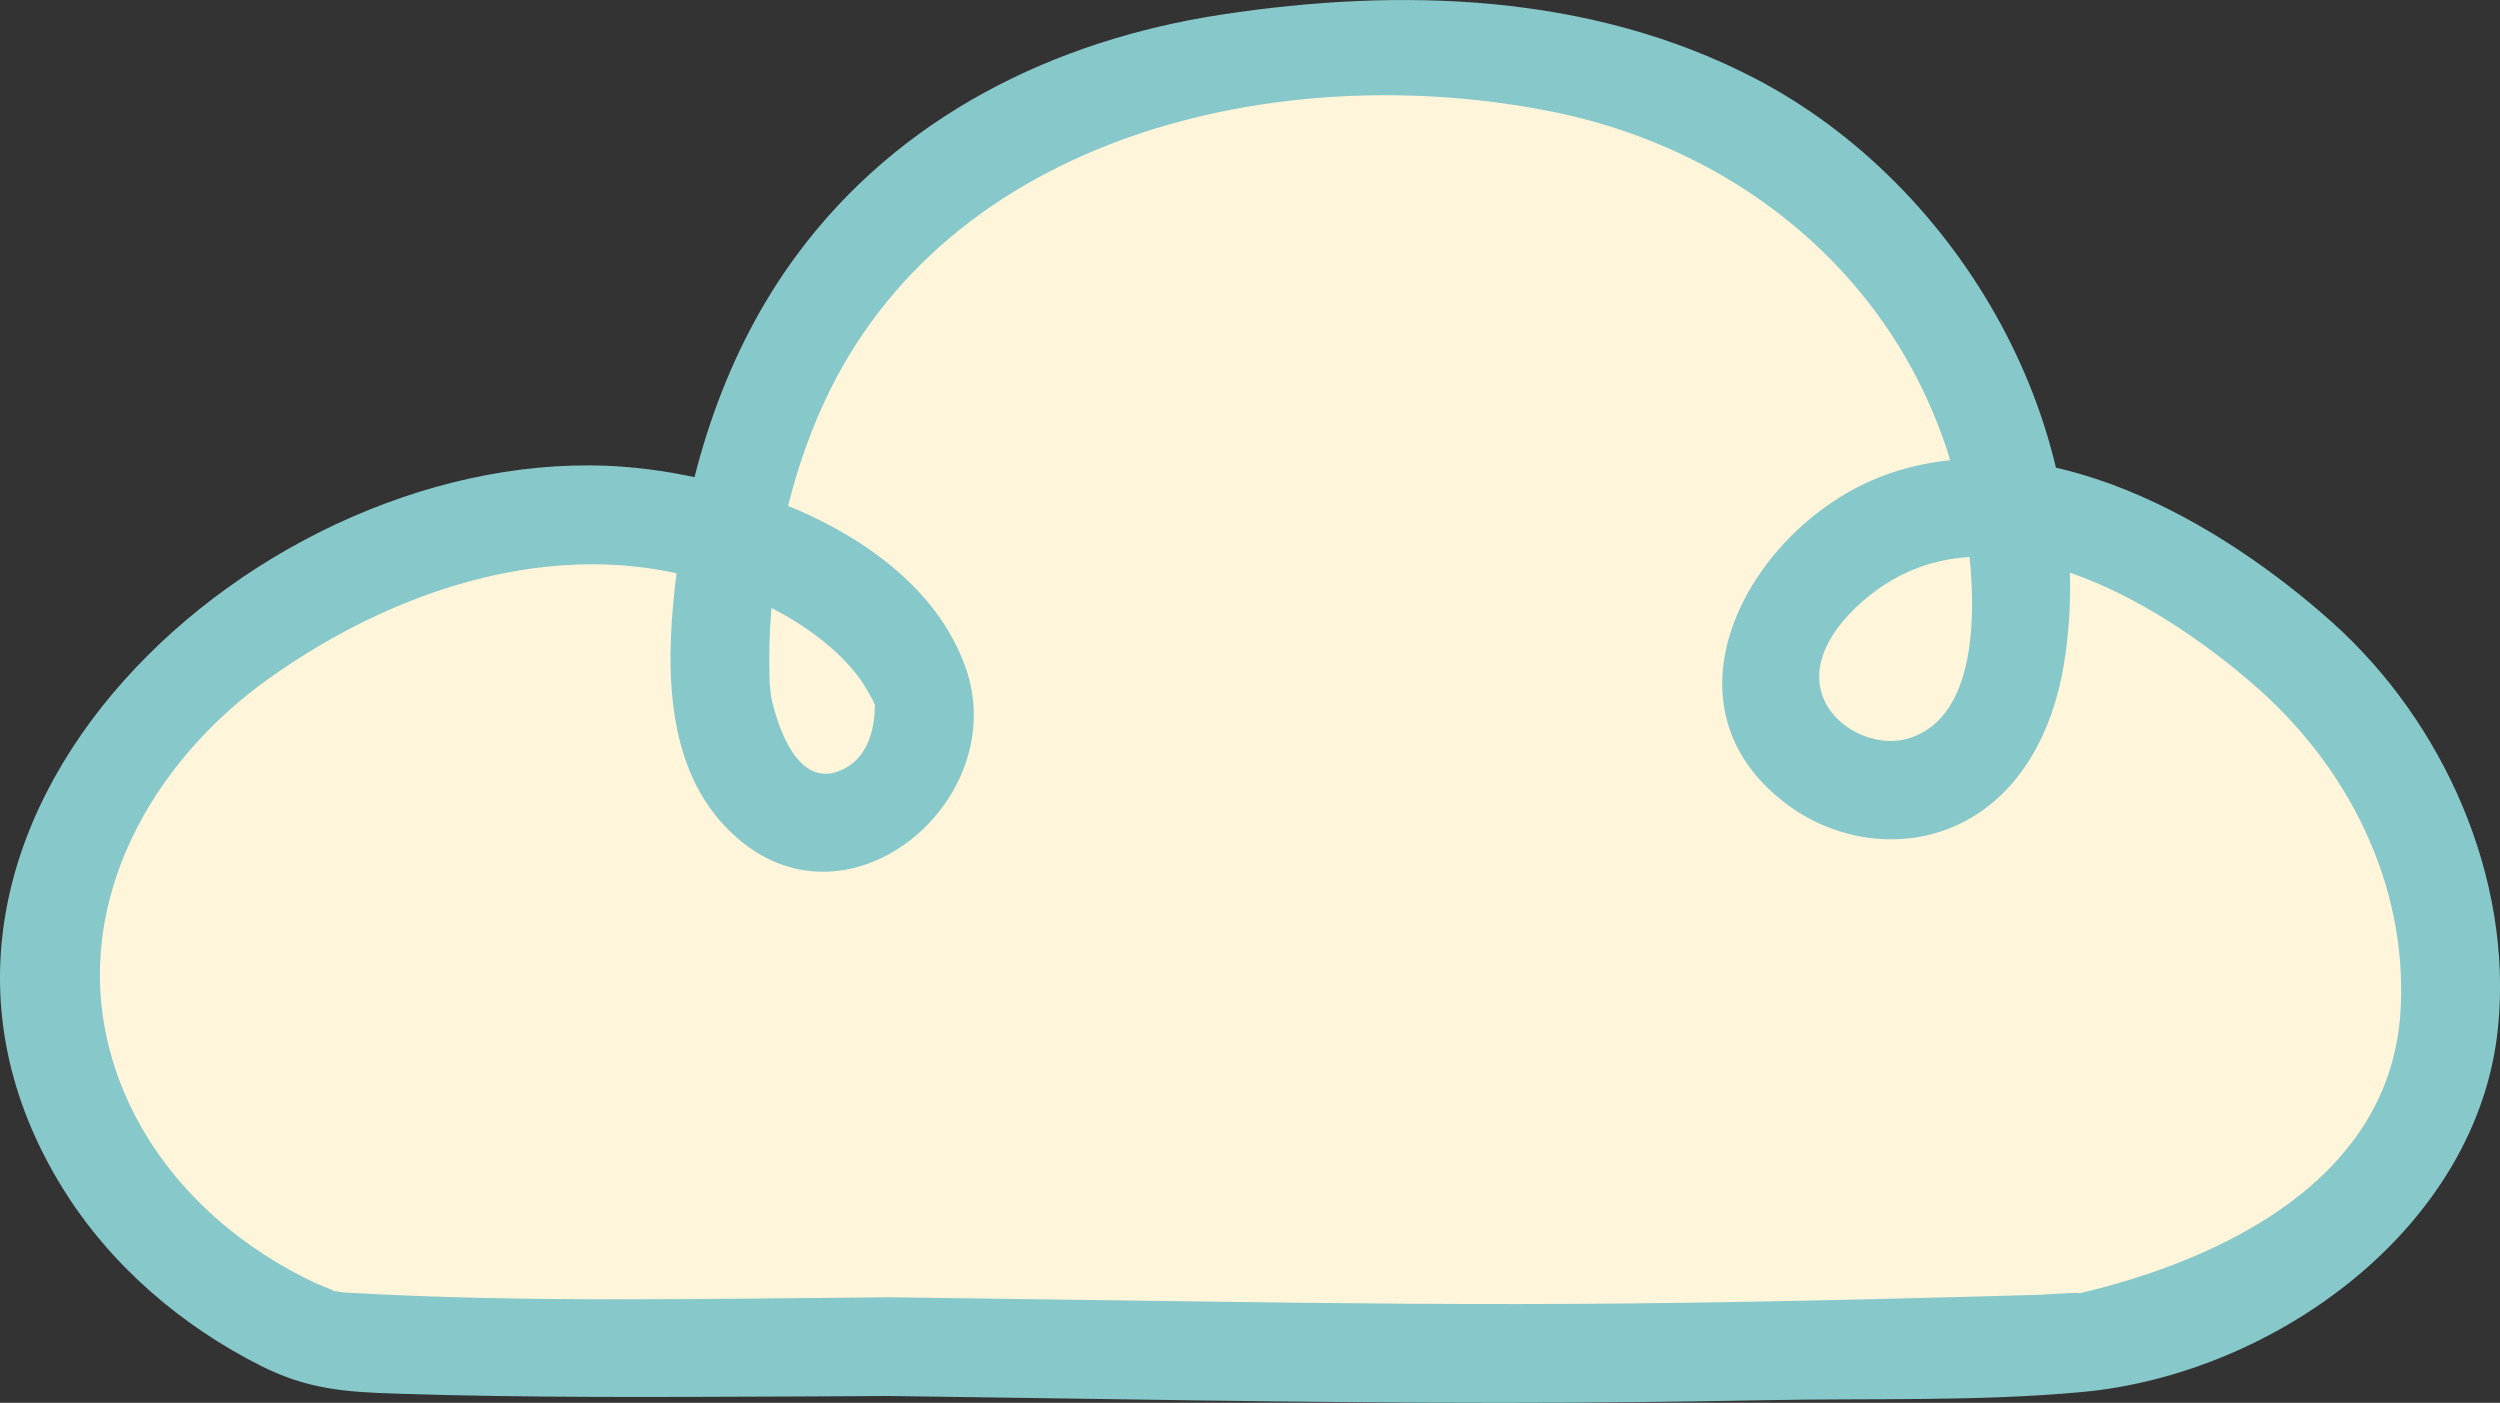 <?xml version="1.0" encoding="UTF-8"?>
<svg id="Layer_2" data-name="Layer 2" xmlns="http://www.w3.org/2000/svg" viewBox="0 0 253.17 142.06">
  <rect x="0" y="0" width="253.17" height="142.06" fill="#333333" stroke="none"/>
  <defs>
    <style>
      .cls-1 {
        fill: #87c8cb;
      }

      .cls-2 {
        fill: #fff5da;
      }
    </style>
  </defs>
  <g id="Layer_1-2" data-name="Layer 1">
    <g>
      <path class="cls-2" d="M90.02,136.37c56.11.71,64.4,1.25,120.49-.37,2.35-.07,55.71-10.11,31.23-58.78-5.22-10.38-38.14-38.38-57.39-19.12-17.25,17.25,14.41,34.28,19.55,9.47,4.5-21.73-11.95-72.26-80.47-61-53.34,8.76-50.9,60.92-50.34,64.45,2.91,18.31,20.47,14.23,20.51.72.03-10.2-31.89-34.83-70.46-6.18C-3.82,85.54-.27,121.75,32.27,135.53c2.99,1.27,57.75.83,57.75.83"/>
      <path class="cls-1" d="M90.02,141.37c20.65.26,41.3.69,61.96.69,9.01,0,18.01-.1,27.02-.27,10.53-.2,21.33.15,31.82-.82,19.5-1.79,40.12-16.63,42.15-36.92,1.52-15.22-5.54-30.92-16.73-40.97s-29.51-20.92-45.56-14.89c-13.27,4.98-23.61,23.09-9.55,33.39,4.91,3.59,11.57,4.54,17.14,1.94,6.36-2.96,9.64-9.55,10.73-16.2,3.9-23.63-10.51-48.61-31.32-59.4C161.07-.7,141.86-1.29,123.7,1.48c-17,2.59-32.67,10.34-43.02,24.35-7.22,9.77-11.02,21.65-12.34,33.64-.97,8.81-.92,19.23,6.45,25.51,11.51,9.81,27.67-4.12,23-17.36-4.63-13.12-22.16-19.4-34.63-20.35C26.68,44.49-16.45,83.5,6.36,120.35c4.82,7.78,12.03,13.95,20.19,18.03,4.62,2.3,8.45,2.59,13.52,2.75,13.45.44,26.93.34,40.39.29,3.19-.01,6.37-.03,9.56-.05,6.43-.05,6.45-10.05,0-10-18.33.14-36.78.58-55.09-.48-.32-.02-2.09-.34-1.2-.09,1.18.32-1.96-.95-1.52-.74-3.75-1.73-7.33-4.03-10.41-6.77-5.25-4.67-9.14-10.61-10.82-17.47-3.59-14.7,4.48-28.72,16.25-37.11,13.9-9.9,32.16-15.52,48.52-8.29,4.24,1.87,8.69,4.64,11.44,8.46.32.45,1.18,2.01,1.14,1.89.4,1.03.27.41.26.95-.05,2.25-.77,4.79-2.85,5.99-4.97,2.89-7.23-4.59-7.83-8.04.41,2.35.03-.05.02-.71-.02-1.33-.04-2.65,0-3.98.27-8.19,2.01-16.54,5.45-24.06,12.48-27.33,46.22-35.11,73.71-29.63,21.58,4.31,38.52,20.19,41.99,42.24.98,6.22,1.87,19.22-6.05,21.31-3.1.82-6.96-.98-8.29-3.93-2.19-4.86,3.07-9.94,6.8-12.13,12.01-7.05,27.82,2.82,36.83,10.68,9.38,8.18,15.42,20.02,14.74,32.75-.92,17.18-18,25.36-32.64,28.79-.27.06-.56.1-.83.14,3.19-.46-2.71-.03-3.01-.02-5.5.16-10.99.3-16.49.43-8.45.2-16.9.37-25.36.45-14.88.15-29.76-.01-44.64-.22-10.04-.14-20.08-.28-30.12-.41-6.44-.08-6.44,9.92,0,10h0Z"/>
    </g>
  </g>
</svg>